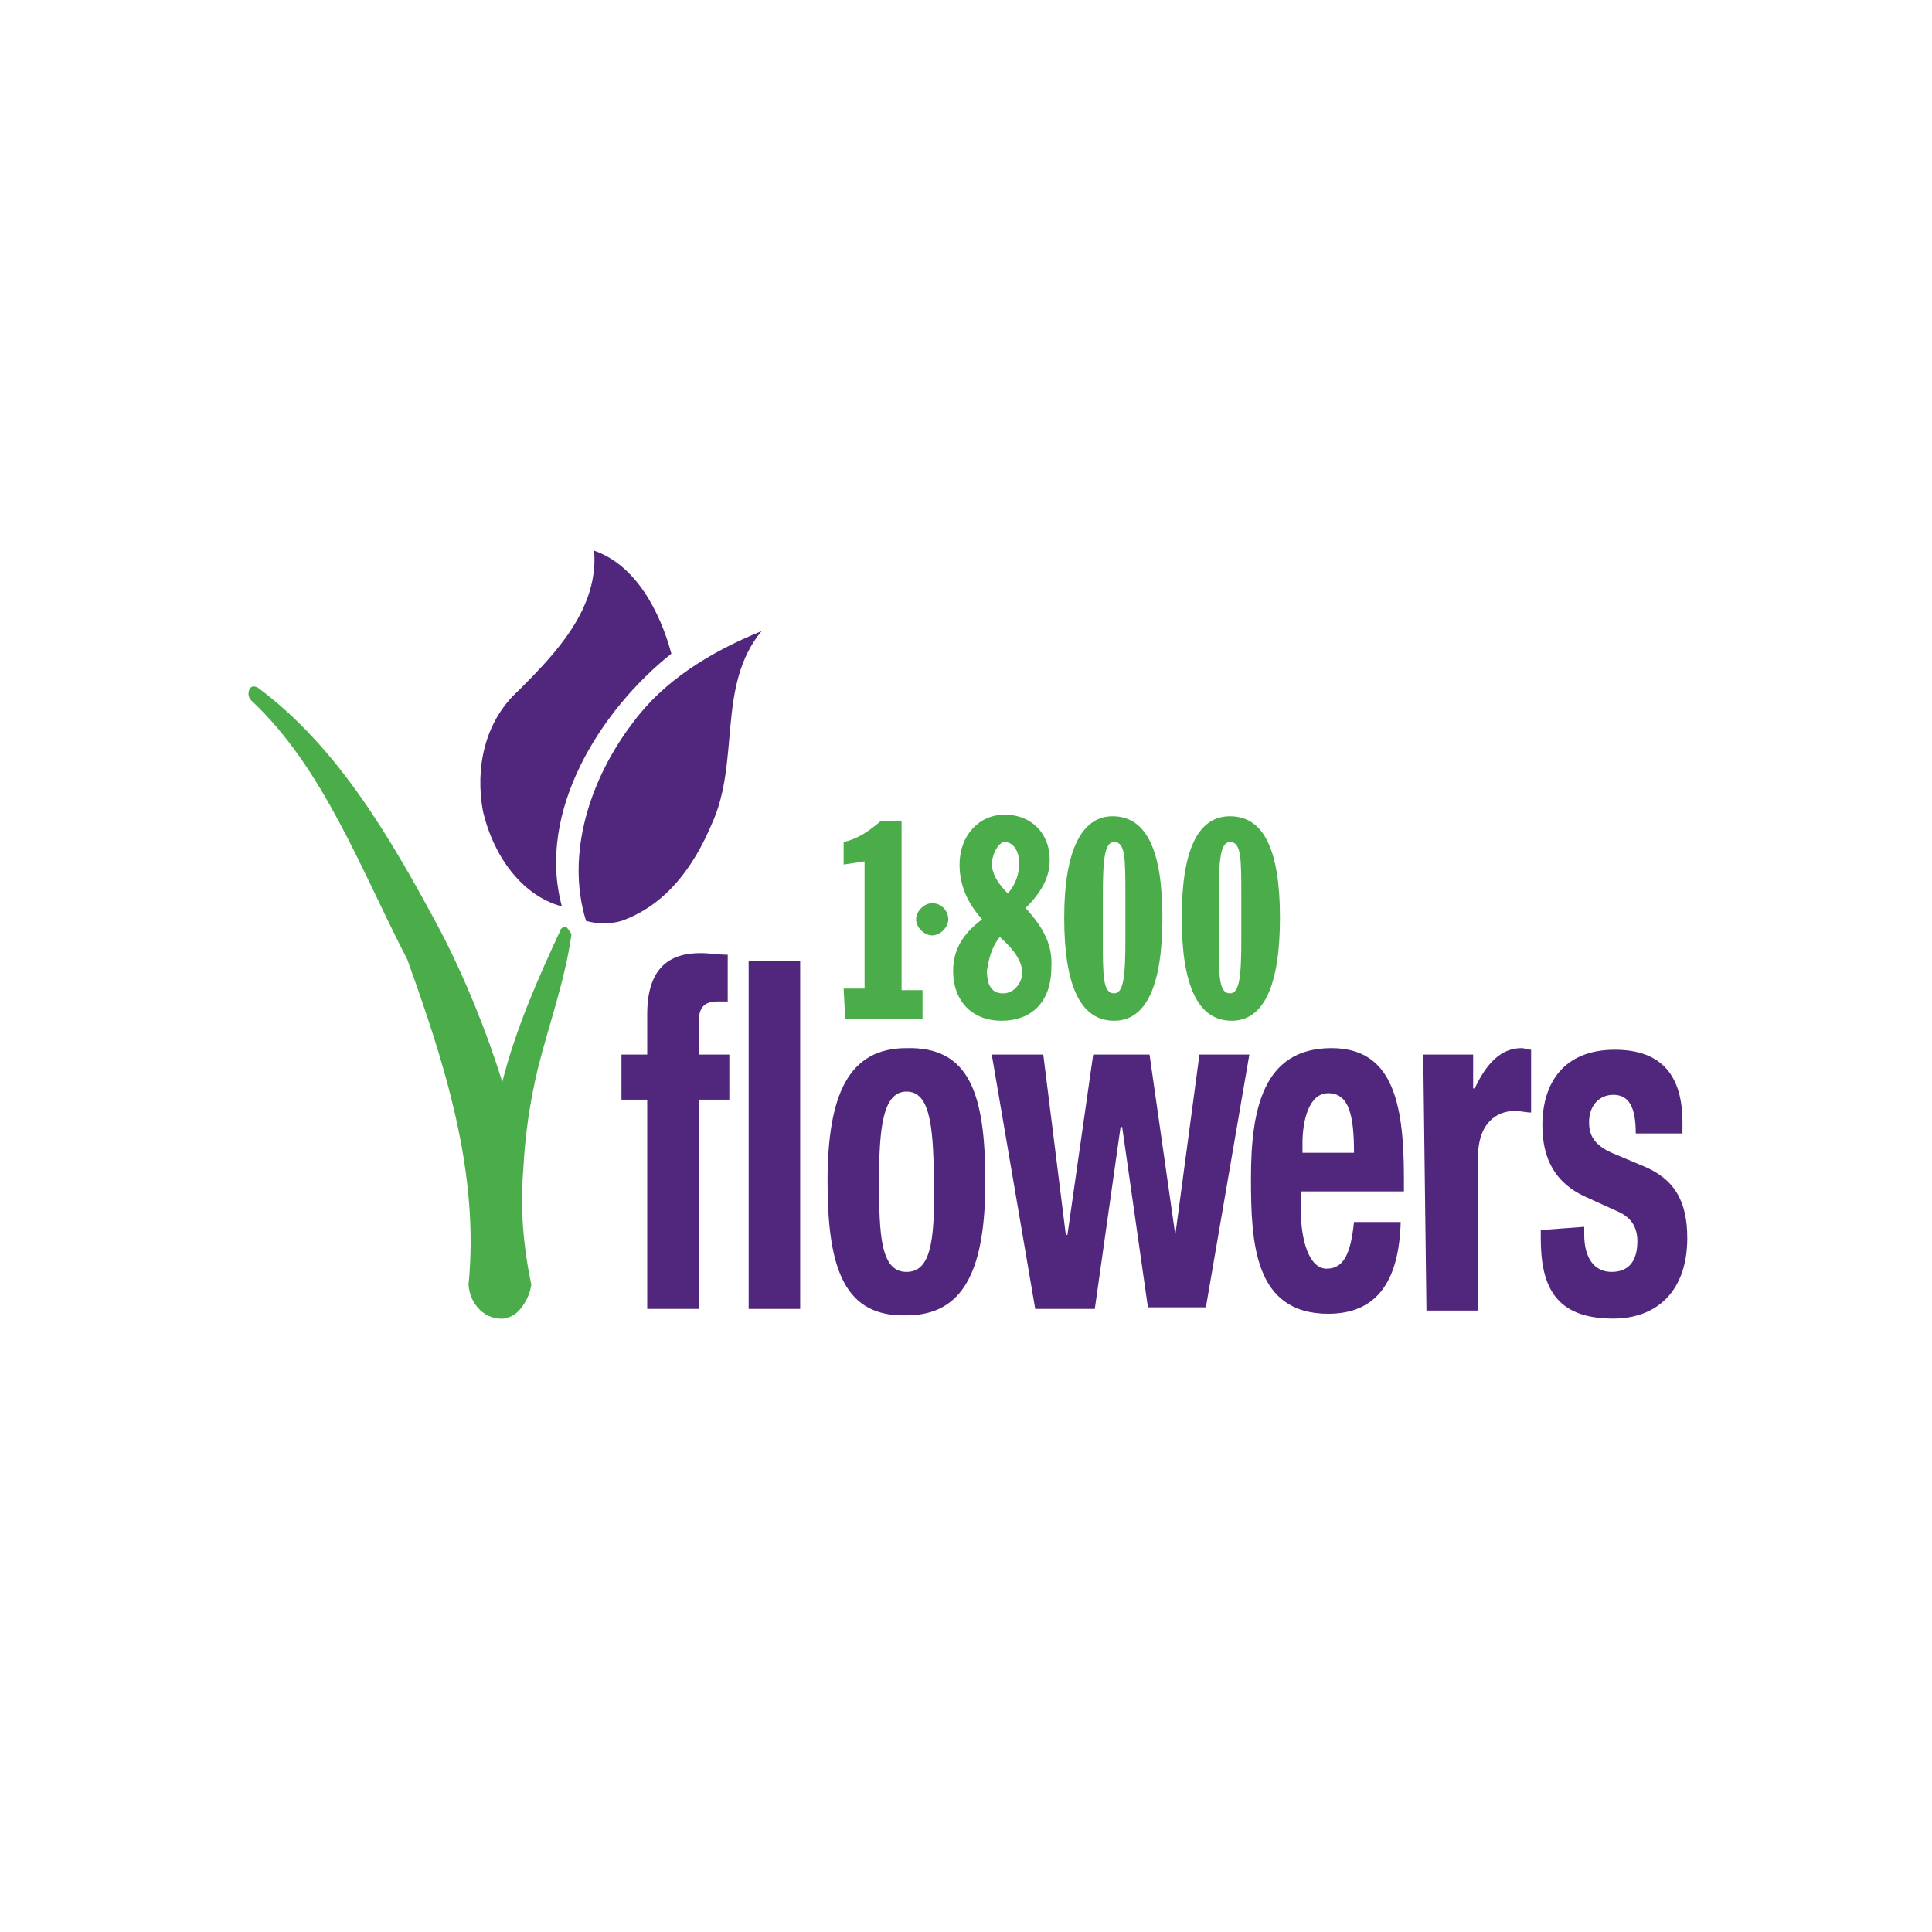 <?xml version="1.0" encoding="utf-8"?>
<svg version="1.1" id="Layer_1" xmlns="http://www.w3.org/2000/svg" xmlns:xlink="http://www.w3.org/1999/xlink" x="0px" y="0px" viewBox="0 0 120 60" style="enable-background:new 0 0 120 60" xml:space="preserve" height="1em" width="1em">
  <style type="text/css">
    .st0{fill:#4BAD49}.st1{fill:#51267D}
  </style>
  <g>
    <g>
      <path class="st0" d="M52.4,31.4h1.3v-7.9l-1.3,0.2v-1.4c0.9-0.2,1.6-0.7,2.3-1.3H56v10.5h1.3v1.8h-4.8L52.4,31.4L52.4,31.4
			L52.4,31.4L52.4,31.4z"/>
      <path class="st0" d="M63.7,26.4c1-1,1.5-1.9,1.5-3c0-1.6-1.1-2.8-2.8-2.8c-1.6,0-2.8,1.3-2.8,3.1c0,1.3,0.5,2.4,1.4,3.4
			c-1.2,0.9-1.8,1.9-1.8,3.2c0,1.9,1.2,3.1,3,3.1c1.9,0,3.1-1.2,3.1-3.3C65.4,28.7,64.8,27.6,63.7,26.4z M62.4,22.3
			c0.5,0,0.9,0.5,0.9,1.3c0,0.7-0.2,1.3-0.7,1.9c-0.7-0.7-1-1.3-1-1.9C61.7,22.8,62.1,22.3,62.4,22.3z M62.3,31.7
			c-0.7,0-1-0.5-1-1.4c0.1-0.7,0.3-1.5,0.8-2.1c0.9,0.8,1.4,1.5,1.4,2.3C63.4,31.2,62.9,31.7,62.3,31.7z"/>
      <path class="st0" d="M69.1,20.7c-1.9,0-3,2.1-3,6.3c0,4.2,1,6.4,3.1,6.4c2,0,3-2.2,3-6.4C72.2,22.8,71.2,20.7,69.1,20.7z
			 M69.9,28.3c0,2.3-0.1,3.4-0.7,3.4c-0.7,0-0.7-1.1-0.7-3.4v-2.6c0-2.3,0.1-3.4,0.7-3.4c0.7,0,0.7,1,0.7,3.4V28.3z"/>
      <path class="st0" d="M76.4,20.7c-2,0-3,2.1-3,6.3c0,4.2,1,6.4,3.1,6.4c2,0,3-2.2,3-6.4C79.5,22.8,78.5,20.7,76.4,20.7z M77.1,28.3
			c0,2.3-0.1,3.4-0.7,3.4c-0.7,0-0.7-1.1-0.7-3.4v-2.6c0-2.3,0.1-3.4,0.7-3.4c0.7,0,0.7,1,0.7,3.4V28.3z"/>
    </g>
    <path class="st0" d="M58.9,27.1c0,0.5-0.5,1-1,1s-1-0.5-1-1c0-0.5,0.5-1,1-1C58.5,26.1,58.9,26.6,58.9,27.1z"/>
    <path class="st1" d="M44.2,21.2c-1.1,2.6-2.8,5-5.6,6c-0.7,0.2-1.5,0.2-2.2,0c-1.3-4.2,0.3-8.9,2.9-12.3c1.9-2.6,4.8-4.4,8-5.7
		C44.5,12.6,46,17.3,44.2,21.2L44.2,21.2z"/>
    <path class="st1" d="M41.7,10.6c-4.4,3.5-8.4,9.8-6.8,15.7c-2.6-0.7-4.3-3.3-4.9-5.9c-0.5-2.7,0.1-5.6,2.2-7.5
		c2.3-2.3,5-5.1,4.7-8.7C39.5,5.1,41,8,41.7,10.6L41.7,10.6z"/>
    <g>
      <path class="st1" d="M40.2,38.3h-1.6v-2.8h1.6v-2.5c0-2.8,1.3-3.8,3.3-3.8c0.6,0,1.1,0.1,1.7,0.1v2.9c-0.2,0-0.4,0-0.6,0
			c-0.9,0-1.2,0.4-1.2,1.3v2h1.9v2.8h-1.9v13h-3.2v-13L40.2,38.3L40.2,38.3z"/>
      <path class="st1" d="M46.5,29.7h3.2v21.6h-3.2V29.7z"/>
      <path class="st1" d="M56.3,35.1c-3.6,0-4.9,2.9-4.9,8.3c0,5.5,1.1,8.4,4.9,8.3c3.6,0,4.9-2.9,4.9-8.3C61.2,37.9,60.2,35,56.3,35.1
			z M56.3,49c-1.6,0-1.7-2.3-1.7-5.6c0-3.2,0.2-5.6,1.7-5.6c1.3,0,1.7,1.6,1.7,5.6C58.1,47.4,57.7,49,56.3,49z"/>
      <path class="st1" d="M61.6,35.5h3.2l1.4,11.2h0.1l1.6-11.2h3.5l1.6,11.2H73l1.5-11.2h3.1l-2.7,15.7h-3.6l-1.6-11.2h-0.1L68,51.3
			h-3.7L61.6,35.5z"/>
      <path class="st1" d="M87.2,44v-0.9c0-4.8-0.8-8-4.5-8c-4.3,0-5,3.9-5,8.1c0,4,0.2,8.4,4.8,8.4c3,0,4.4-2,4.5-5.7h-2.9
			c-0.2,1.9-0.6,2.9-1.7,2.9c-1.1,0-1.6-1.8-1.6-3.6V44H87.2z M80.9,41c0-1.4,0.4-3.1,1.6-3.1c1.3,0,1.6,1.4,1.6,3.7h-3.2V41z"/>
      <path class="st1" d="M88.4,35.5h3.1v2.1h0.1c0.7-1.5,1.6-2.5,2.9-2.5c0.2,0,0.4,0.1,0.6,0.1v3.9c-0.3,0-0.7-0.1-1-0.1
			c-1.1,0-2.3,0.7-2.3,2.9v9.5h-3.2L88.4,35.5L88.4,35.5L88.4,35.5z"/>
      <path class="st1" d="M98.4,46.2v0.5c0,1.4,0.6,2.3,1.7,2.3c1,0,1.6-0.6,1.6-1.9c0-1-0.5-1.5-1.1-1.8l-2.2-1
			c-1.7-0.8-2.6-2.2-2.6-4.4c0-2.6,1.3-4.7,4.5-4.7c2.9,0,4.2,1.6,4.2,4.5v0.7h-2.9c0-1.6-0.4-2.4-1.4-2.4c-0.8,0-1.5,0.6-1.5,1.7
			c0,0.8,0.3,1.4,1.4,1.9l1.9,0.8c2,0.8,2.8,2.2,2.8,4.5c0,3.3-1.9,5-4.6,5c-3.6,0-4.5-2-4.5-5v-0.5L98.4,46.2L98.4,46.2L98.4,46.2z
			"/>
    </g>
    <g>
      <path class="st0" d="M35.2,27.6c-0.2-0.1-0.4,0.1-0.4,0.2c-1.4,3-2.8,6.2-3.6,9.4c-1-3.2-2.3-6.4-3.8-9.3
			c-3.1-5.8-6.4-11.5-11.4-15.2c-0.2-0.1-0.4-0.1-0.5,0.1c-0.1,0.2-0.1,0.5,0.1,0.7c4.5,4.2,6.8,10.5,9.7,16.1
			c2.3,6.4,4.5,13.2,3.8,20.2c0.1,1.3,1.1,2.2,2.2,2.1c0.5-0.1,0.8-0.3,1.1-0.7c0.3-0.4,0.5-0.8,0.6-1.4c-0.5-2.4-0.7-4.8-0.5-7.1
			c0.1-2.1,0.4-4.2,0.9-6.3c0.7-2.8,1.7-5.5,2.1-8.4C35.4,27.9,35.3,27.7,35.2,27.6z"/>
    </g>
  </g>
</svg>

